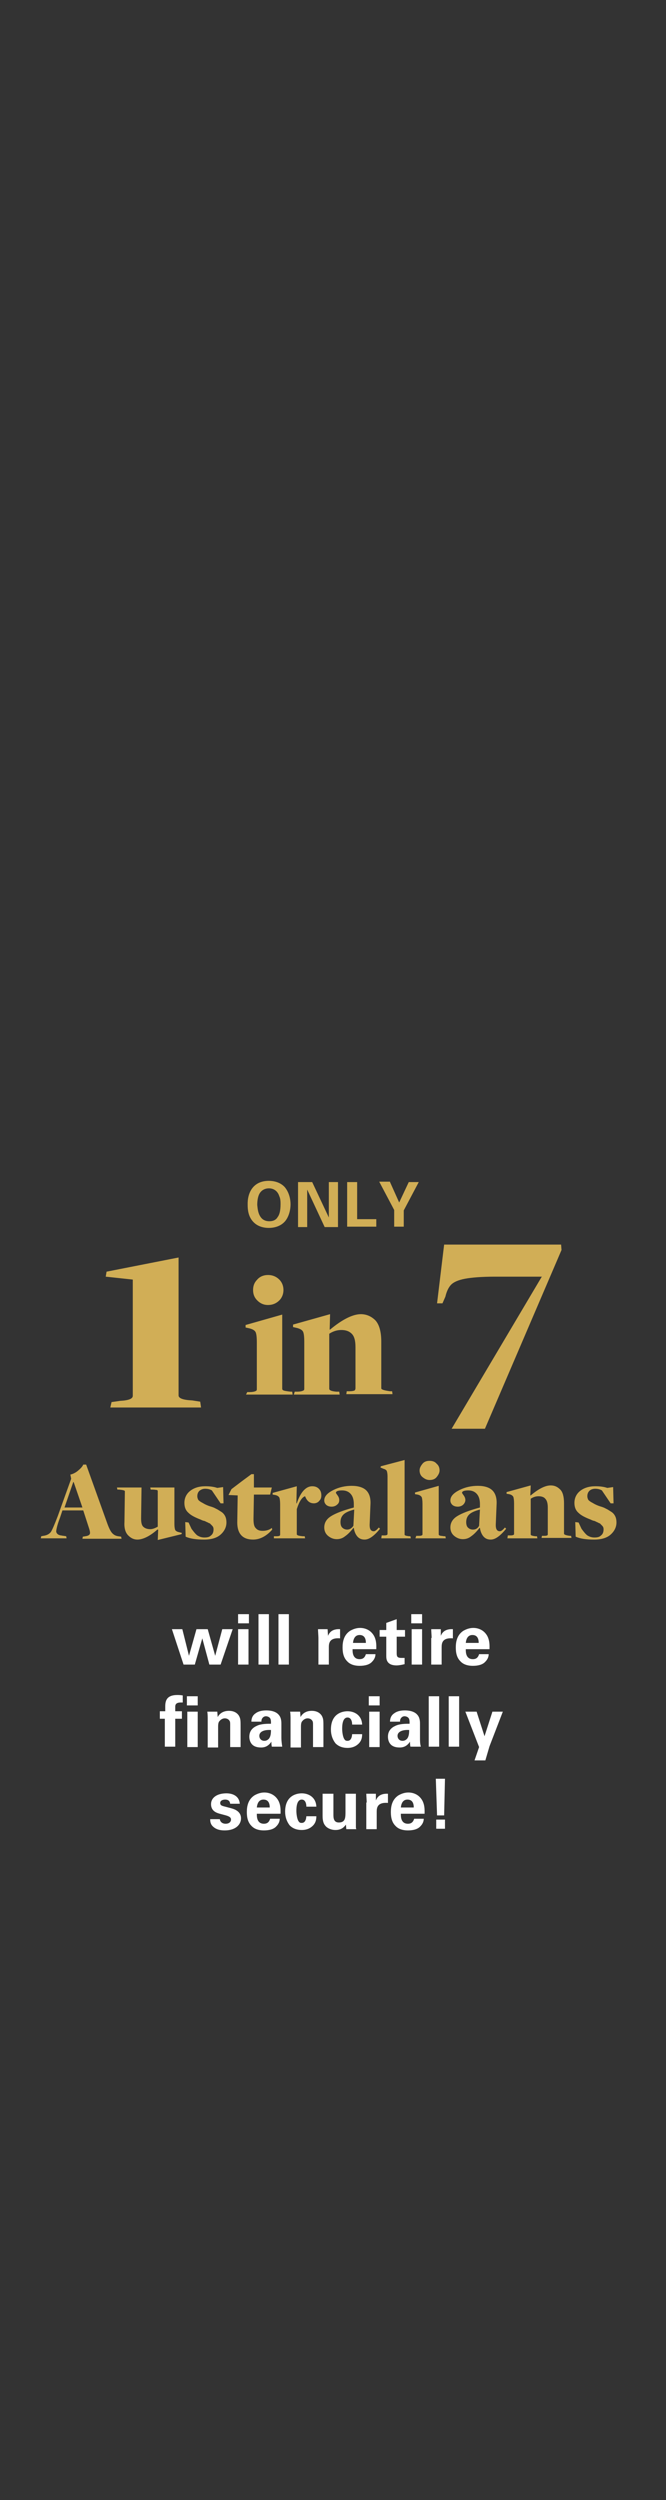 <?xml version="1.0" encoding="utf-8"?>
<!-- Generator: Adobe Illustrator 22.1.0, SVG Export Plug-In . SVG Version: 6.00 Build 0)  -->
<svg version="1.1" id="Layer_1" xmlns="http://www.w3.org/2000/svg" xmlns:xlink="http://www.w3.org/1999/xlink" x="0px" y="0px"
	 viewBox="0 0 160 600" style="enable-background:new 0 0 160 600;" xml:space="preserve">
<rect x="0" y="0" width="160" height="600" fill="#333333" stroke="none"/>
<style type="text/css">
	.st0{fill:#D1AE56;}
	.st1{fill:#FFFFFF;}
</style>
<g>
	<path class="st0" d="M26.5,337.8h21.8l-0.2-1.4l-1.9-0.3c-2.2-0.1-3.3-0.5-3.3-1.2v-33.1l-17.3,3.4l-0.2,1.2l6.5,0.7V335
		c0,0.7-1,1.1-3,1.2l-2.1,0.3L26.5,337.8z"/>
	<path class="st0" d="M64.4,313.2c1.1,0,2-0.4,2.7-1.1c0.7-0.7,1-1.6,1-2.5s-0.3-1.8-1-2.5c-0.7-0.7-1.6-1.1-2.7-1.1
		c-1.1,0-2,0.4-2.6,1.1c-0.7,0.7-1,1.5-1,2.5s0.3,1.8,1,2.5C62.5,312.8,63.3,313.2,64.4,313.2L64.4,313.2z M59.1,334.7h11.2
		l-0.1-0.7l-0.4,0c-0.9-0.1-1.5-0.2-1.7-0.3c-0.2-0.1-0.3-0.2-0.3-0.4v-17.8l-8.8,2.5l0,0.6l0.9,0.2c0.8,0.2,1.3,0.5,1.5,0.9
		c0.2,0.4,0.3,1.2,0.3,2.5v11.2c0,0.3-0.1,0.4-0.4,0.5c-0.2,0.1-0.7,0.2-1.3,0.2l-0.6,0L59.1,334.7z M70.6,334.7h11l-0.1-0.7l-0.7,0
		c-1.1-0.1-1.7-0.3-1.7-0.7v-13.2c0.9-0.6,1.9-0.9,2.9-0.9c1.1,0,1.9,0.3,2.5,0.9c0.6,0.6,0.9,1.6,0.9,3.2v9.9
		c0,0.2-0.1,0.4-0.2,0.5c-0.2,0.1-0.6,0.2-1.2,0.2l-0.7,0l-0.1,0.7h11.1l-0.1-0.7l-0.5,0c-1.4-0.2-2.1-0.4-2.1-0.7v-11.2
		c0-2.4-0.5-4.1-1.4-5.1c-1-1-2.2-1.5-3.5-1.5c-1.9,0-4.4,1.2-7.4,3.7h-0.1l0.1-3.7l-8.9,2.5l0,0.6l0.9,0.2c0.8,0.2,1.3,0.5,1.5,0.9
		c0.2,0.4,0.3,1.2,0.3,2.5v11.2c0,0.3-0.1,0.4-0.4,0.5c-0.2,0.1-0.7,0.2-1.3,0.2l-0.6,0L70.6,334.7z"/>
	<path class="st0" d="M108.5,342.9h8l18.4-42.9l-0.1-1.3h-28.1l-1.7,14.1h1.3l0.7-1.6c0.3-1.3,0.8-2.3,1.4-2.9
		c0.6-0.6,1.7-1.1,3.3-1.4c1.6-0.3,4-0.5,7.2-0.5h11.3l-0.1,0.1L108.5,342.9z"/>
	<path class="st0" d="M20,362.5l1.2,3.7c0.3,0.9,0.5,1.5,0.4,1.9c-0.1,0.3-0.4,0.5-1.1,0.6l-0.6,0.1l-0.1,0.5h9.4l-0.1-0.5l-0.7-0.1
		c-0.6-0.1-1-0.3-1.4-0.7c-0.4-0.4-0.8-1.2-1.2-2.3l-5.1-14.2h-0.7c-0.2,0.5-0.7,1-1.3,1.5c-0.6,0.5-1.3,0.8-1.8,0.9l0.2,1l-3.2,8.9
		c-0.8,2.1-1.4,3.5-1.7,3.9c-0.4,0.5-1,0.8-1.8,0.9l-0.5,0.1l-0.1,0.5h6.2l-0.1-0.5l-0.6-0.1c-0.3,0-0.5-0.1-0.7-0.1
		c-0.6-0.1-1-0.4-1.1-0.9c0-0.4,0.2-1.5,0.9-3.3l0.6-1.8H20z M15.5,361.8l2.1-6.1h0.1l2.1,6.1H15.5z M37.9,369.6l5.7-1.4l0.1-0.3
		l-0.8-0.2c-0.4-0.1-0.7-0.3-0.8-0.5c-0.1-0.2-0.2-0.7-0.2-1.4V357h-5.8l0.1,0.5l0.4,0c0.6,0,0.9,0.1,1.1,0.1
		c0.2,0.1,0.2,0.2,0.2,0.3v8.5c-0.7,0.4-1.3,0.6-1.8,0.6c-0.7,0-1.3-0.2-1.7-0.6c-0.4-0.4-0.5-1.1-0.5-2l0.1-7.4h-5.9l0.1,0.5l0.4,0
		c0.9,0.1,1.4,0.2,1.4,0.4l-0.1,7.3c-0.1,1.5,0.2,2.6,0.9,3.3c0.7,0.7,1.4,1,2.2,1c1.3,0,3-0.8,4.8-2.4H38L37.9,369.6z M49,369.5
		c1.8,0,3.1-0.4,4-1.2c0.9-0.8,1.4-1.8,1.4-2.9c0-0.6-0.1-1.1-0.3-1.5c-0.2-0.4-0.5-0.8-1-1.1c-0.5-0.3-0.9-0.6-1.2-0.7
		c-0.3-0.2-0.8-0.4-1.5-0.6c-0.6-0.2-1-0.4-1.2-0.5c-0.2-0.1-0.5-0.3-0.9-0.5c-0.3-0.2-0.6-0.4-0.7-0.6c-0.1-0.2-0.2-0.5-0.2-0.8
		c0-0.6,0.2-1,0.5-1.3c0.4-0.3,0.8-0.5,1.4-0.5c0.5,0,1.1,0.1,1.6,0.4l2.1,3.1l0.7,0l-0.1-3.9l-1.4,0.2c-0.9-0.3-1.8-0.4-2.9-0.4
		c-1.5,0-2.7,0.4-3.6,1.1c-0.9,0.7-1.4,1.7-1.4,2.9c0,1,0.3,1.8,1,2.4c0.6,0.6,1.6,1.1,2.9,1.6c0.4,0.2,0.7,0.3,0.8,0.3
		c0.1,0,0.3,0.1,0.7,0.3c0.3,0.1,0.5,0.3,0.7,0.3c0.1,0.1,0.2,0.2,0.4,0.4c0.2,0.2,0.3,0.3,0.4,0.5c0.1,0.2,0.1,0.4,0.1,0.6
		c0,0.6-0.2,1.1-0.6,1.4c-0.4,0.4-0.9,0.5-1.6,0.5c-0.7,0-1.2-0.2-1.7-0.5c-0.4-0.3-0.9-0.9-1.4-1.6l-0.7-1.5l-0.8-0.1l0.1,3.5
		C45.7,369.3,47.2,369.5,49,369.5L49,369.5z M60.8,369.5c1.6,0,3.2-0.8,4.6-2.4l-0.1-0.4c-0.6,0.5-1.4,0.7-2.2,0.7
		c-0.8,0-1.3-0.2-1.7-0.7c-0.4-0.4-0.5-1.2-0.5-2.2l0.1-5.8h3.9l0.4-1.7H61l0-3.2l-0.6,0l-2.3,1.7l-2.5,1.9l-0.7,1.4l2.2,0.1
		l-0.1,6.5C57,368.1,58.3,369.5,60.8,369.5L60.8,369.5z M65.8,369.2h7.5l-0.1-0.5l-0.5,0c-0.9-0.1-1.4-0.2-1.4-0.5v-6
		c0.6-1.9,1.3-2.9,2-3.1c0.4,1.1,1.1,1.7,2.1,1.7c0.5,0,1-0.2,1.3-0.6c0.4-0.4,0.5-0.8,0.5-1.3c0-0.7-0.2-1.2-0.6-1.6
		c-0.4-0.4-0.9-0.6-1.6-0.6c-1.5,0-2.8,1.4-3.7,4.1h-0.1l0.1-4.1l-5.8,1.6l0,0.4l0.6,0.1c0.5,0.1,0.8,0.3,1,0.6
		c0.1,0.2,0.2,0.8,0.2,1.6v7.3c0,0.2-0.1,0.3-0.2,0.3c-0.2,0.1-0.4,0.1-0.9,0.1l-0.4,0L65.8,369.2z M87.6,369.5
		c1.1,0,2.3-0.9,3.7-2.6l-0.3-0.3c-0.5,0.6-0.9,0.9-1.2,0.9c-0.7,0-1-0.5-1-1.5l0.2-4.9c0.1-1.6-0.3-2.7-1-3.4
		c-0.7-0.7-1.9-1.1-3.5-1.1c-1.5,0-3,0.3-4.4,1c-1.4,0.7-2.2,1.5-2.2,2.5c0,0.5,0.2,0.8,0.5,1.1c0.4,0.3,0.8,0.4,1.3,0.4
		c0.5,0,1-0.2,1.3-0.5c0.4-0.3,0.5-0.7,0.5-1.1c0-0.3-0.1-0.7-0.4-1.1c-0.3-0.4-0.4-0.6-0.4-0.6c0-0.4,0.5-0.6,1.5-0.6
		c0.9,0,1.6,0.3,2.1,0.9c0.5,0.6,0.7,1.4,0.7,2.4l0,0.8c-2.6,0.7-4.4,1.4-5.5,2.1c-1.1,0.7-1.6,1.6-1.6,2.7c0,0.8,0.3,1.5,0.9,2
		c0.6,0.5,1.3,0.8,2.1,0.8c0.7,0,1.4-0.2,2-0.7c0.6-0.4,1.3-1.1,2-2l0.1,0c0.1,0.8,0.4,1.5,0.8,2C86.3,369.3,86.9,369.5,87.6,369.5
		L87.6,369.5z M83.4,367.1c-0.5,0-0.9-0.2-1.2-0.5c-0.3-0.3-0.4-0.8-0.4-1.3c0-0.7,0.2-1.3,0.7-1.8c0.5-0.5,1.4-0.9,2.6-1.2
		l-0.2,3.9C84.4,366.9,83.9,367.1,83.4,367.1L83.4,367.1z M91.6,369.2h7.1l-0.1-0.5l-0.3,0c-0.8-0.1-1.1-0.2-1.1-0.4v-17.9l-5.7,1.5
		l-0.1,0.3l0.7,0.3c0.4,0.1,0.7,0.3,0.8,0.5s0.2,0.7,0.2,1.3v13.8c0,0.2-0.1,0.3-0.2,0.3c-0.1,0.1-0.4,0.1-0.8,0.1l-0.4,0
		L91.6,369.2z M103.2,355.2c0.7,0,1.3-0.2,1.7-0.7c0.4-0.5,0.7-1,0.7-1.6c0-0.6-0.2-1.2-0.7-1.6c-0.4-0.5-1-0.7-1.7-0.7
		c-0.7,0-1.3,0.2-1.7,0.7c-0.4,0.5-0.7,1-0.7,1.6c0,0.6,0.2,1.2,0.7,1.6C102,354.9,102.5,355.2,103.2,355.2L103.2,355.2z
		 M99.8,369.2h7.3l-0.1-0.5l-0.3,0c-0.6-0.1-1-0.1-1.1-0.2c-0.1,0-0.2-0.1-0.2-0.3v-11.6l-5.7,1.6l0,0.4l0.6,0.1
		c0.5,0.1,0.8,0.3,1,0.6c0.1,0.2,0.2,0.8,0.2,1.6v7.3c0,0.2-0.1,0.3-0.2,0.3c-0.2,0.1-0.4,0.1-0.9,0.1l-0.4,0L99.8,369.2z
		 M117.9,369.5c1.1,0,2.3-0.9,3.7-2.6l-0.3-0.3c-0.5,0.6-0.9,0.9-1.2,0.9c-0.7,0-1-0.5-1-1.5l0.2-4.9c0.1-1.6-0.3-2.7-1-3.4
		c-0.7-0.7-1.9-1.1-3.5-1.1c-1.5,0-3,0.3-4.4,1c-1.4,0.7-2.2,1.5-2.2,2.5c0,0.5,0.2,0.8,0.5,1.1c0.4,0.3,0.8,0.4,1.3,0.4
		c0.5,0,1-0.2,1.3-0.5c0.3-0.3,0.5-0.7,0.5-1.1c0-0.3-0.1-0.7-0.4-1.1c-0.3-0.4-0.4-0.6-0.4-0.6c0-0.4,0.5-0.6,1.5-0.6
		c0.9,0,1.6,0.3,2.1,0.9c0.5,0.6,0.7,1.4,0.7,2.4l0,0.8c-2.6,0.7-4.4,1.4-5.5,2.1c-1.1,0.7-1.6,1.6-1.6,2.7c0,0.8,0.3,1.5,0.9,2
		c0.6,0.5,1.3,0.8,2.1,0.8c0.7,0,1.4-0.2,2-0.7c0.6-0.4,1.3-1.1,2-2l0.1,0c0.1,0.8,0.4,1.5,0.8,2
		C116.6,369.3,117.2,369.5,117.9,369.5L117.9,369.5z M113.6,367.1c-0.5,0-0.9-0.2-1.2-0.5c-0.3-0.3-0.4-0.8-0.4-1.3
		c0-0.7,0.2-1.3,0.7-1.8c0.5-0.5,1.4-0.9,2.6-1.2l-0.2,3.9C114.7,366.9,114.2,367.1,113.6,367.1L113.6,367.1z M121.9,369.2h7.2
		l-0.1-0.5l-0.4,0c-0.7-0.1-1.1-0.2-1.1-0.4v-8.6c0.6-0.4,1.2-0.6,1.9-0.6c0.7,0,1.3,0.2,1.6,0.6c0.4,0.4,0.6,1.1,0.6,2.1v6.4
		c0,0.1,0,0.3-0.2,0.3c-0.1,0.1-0.4,0.1-0.8,0.1l-0.4,0l-0.1,0.5h7.2l-0.1-0.5l-0.3,0c-0.9-0.1-1.4-0.3-1.4-0.5v-7.3
		c0-1.6-0.3-2.7-0.9-3.3c-0.7-0.7-1.4-1-2.3-1c-1.3,0-2.9,0.8-4.8,2.4h-0.1l0.1-2.4l-5.8,1.6l0,0.4l0.6,0.1c0.5,0.1,0.8,0.3,1,0.6
		c0.1,0.2,0.2,0.8,0.2,1.6v7.3c0,0.2-0.1,0.3-0.2,0.3c-0.2,0.1-0.4,0.1-0.9,0.1l-0.4,0L121.9,369.2z M142.7,369.5
		c1.8,0,3.1-0.4,4-1.2c0.9-0.8,1.4-1.8,1.4-2.9c0-0.6-0.1-1.1-0.3-1.5c-0.2-0.4-0.5-0.8-1-1.1c-0.5-0.3-0.9-0.6-1.2-0.7
		c-0.3-0.2-0.8-0.4-1.5-0.6c-0.6-0.2-1-0.4-1.2-0.5c-0.2-0.1-0.5-0.3-0.9-0.5c-0.3-0.2-0.6-0.4-0.7-0.6c-0.1-0.2-0.2-0.5-0.2-0.8
		c0-0.6,0.2-1,0.5-1.3c0.3-0.3,0.8-0.5,1.4-0.5c0.5,0,1.1,0.1,1.6,0.4l2.1,3.1l0.7,0l-0.1-3.9l-1.4,0.2c-0.9-0.3-1.8-0.4-2.9-0.4
		c-1.5,0-2.7,0.4-3.6,1.1c-0.9,0.7-1.4,1.7-1.4,2.9c0,1,0.3,1.8,1,2.4c0.6,0.6,1.6,1.1,2.9,1.6c0.4,0.2,0.7,0.3,0.8,0.3
		c0.1,0,0.3,0.1,0.7,0.3c0.3,0.1,0.5,0.3,0.7,0.3c0.1,0.1,0.2,0.2,0.4,0.4c0.2,0.2,0.3,0.3,0.4,0.5c0.1,0.2,0.1,0.4,0.1,0.6
		c0,0.6-0.2,1.1-0.6,1.4c-0.4,0.4-0.9,0.5-1.6,0.5c-0.7,0-1.2-0.2-1.7-0.5c-0.4-0.3-0.9-0.9-1.4-1.6l-0.7-1.5l-0.8-0.1l0.1,3.5
		C139.4,369.3,140.9,369.5,142.7,369.5L142.7,369.5z"/>
	<g>
		<path class="st0" d="M64.6,283.4c1.1,0,2.7,0.3,3.8,1.5c1.1,1.3,1.4,3,1.4,4.1c0,1.6-0.5,3.2-1.4,4.2c-1.2,1.3-2.9,1.5-3.8,1.5
			c-1.4,0-2.8-0.4-3.8-1.5c-1.2-1.3-1.3-3-1.3-4C59.4,286.4,60.7,283.4,64.6,283.4z M62.7,292.2c0.3,0.4,0.9,0.9,2,0.9
			c0.9,0,1.6-0.3,2-1c0.4-0.5,0.7-1.4,0.7-3.1c0-0.5,0-1.3-0.3-1.9c-0.4-1.3-1.4-1.9-2.5-1.9c-0.9,0-1.6,0.4-2,0.9
			c-0.6,0.7-0.8,1.9-0.8,3.1C61.9,290.2,62,291.3,62.7,292.2z"/>
		<path class="st0" d="M71.6,283.7H75l4,8.5v-8.5h2.2v10.8H78l-4.2-9v9h-2.2V283.7z"/>
		<path class="st0" d="M83.4,283.7h2.4v8.9h4.6v1.8h-7V283.7z"/>
		<path class="st0" d="M93.7,283.7l2.2,4.9l2.3-4.9h2.4l-3.6,6.8v3.9h-2.3v-4l-3.6-6.8H93.7z"/>
	</g>
	<g>
		<g>
			<path class="st1" d="M43.8,391l1.6,6.4l1.8-6.4h2.7l1.8,6.4l1.7-6.4h2.5l-2.9,8.5h-2.7l-1.7-6.3l-1.8,6.3h-2.7l-2.8-8.5H43.8z"/>
			<path class="st1" d="M57.2,387.4h2.6v2.2h-2.6V387.4z M57.2,391h2.5v8.5h-2.5V391z"/>
			<path class="st1" d="M62.1,387.4h2.5v12.1h-2.5V387.4z"/>
			<path class="st1" d="M66.9,387.4h2.5v12.1h-2.5V387.4z"/>
			<path class="st1" d="M76.5,393.1c0-0.4-0.1-1.6-0.1-2.1h2.3l0.1,1.6c0.3-0.7,0.9-1.7,2.9-1.6v2.2c-2.5-0.2-2.7,1.1-2.7,2.1v4.2
				h-2.5V393.1z"/>
		</g>
		<g>
			<path class="st1" d="M84.7,395.9c0,0.6,0,2.3,1.7,2.3c0.6,0,1.2-0.2,1.5-1.2h2.3c0,0.4-0.1,1.1-0.8,1.8c-0.6,0.7-1.7,1-3,1
				c-0.7,0-2.1-0.1-3-1.1c-0.8-0.8-1.1-1.9-1.1-3.3c0-1.4,0.3-3,1.8-4c0.7-0.4,1.5-0.7,2.4-0.7c1.2,0,2.6,0.5,3.4,2
				c0.6,1.2,0.5,2.4,0.5,3.1H84.7z M87.9,394.3c0-0.4,0-1.9-1.5-1.9c-1.1,0-1.5,0.9-1.6,1.9H87.9z"/>
			<path class="st1" d="M97.2,399.4c-0.8,0.2-1.5,0.3-1.9,0.3c-2.5,0-2.5-1.6-2.5-2.3v-4.6h-1.6v-1.6h1.6v-1.7l2.5-0.9v2.6h2v1.6h-2
				v3.8c0,0.8,0,1.3,1.1,1.3c0.4,0,0.5,0,0.8,0V399.4z"/>
			<path class="st1" d="M98.8,387.4h2.6v2.2h-2.6V387.4z M98.9,391h2.5v8.5h-2.5V391z"/>
			<path class="st1" d="M103.7,393.1c0-0.4-0.1-1.6-0.1-2.1h2.3l0,1.6c0.3-0.7,0.9-1.7,2.9-1.6v2.2c-2.5-0.2-2.7,1.1-2.7,2.1v4.2
				h-2.5V393.1z"/>
		</g>
		<g>
			<path class="st1" d="M111.9,395.9c0,0.6,0,2.3,1.7,2.3c0.6,0,1.2-0.2,1.5-1.2h2.3c0,0.4-0.1,1.1-0.8,1.8c-0.6,0.7-1.7,1-3,1
				c-0.7,0-2.1-0.1-3-1.1c-0.8-0.8-1.1-1.9-1.1-3.3c0-1.4,0.3-3,1.8-4c0.7-0.4,1.5-0.7,2.4-0.7c1.2,0,2.6,0.5,3.4,2
				c0.6,1.2,0.5,2.4,0.5,3.1H111.9z M115,394.3c0-0.4,0-1.9-1.5-1.9c-1.1,0-1.5,0.9-1.6,1.9H115z"/>
		</g>
		<g>
			<path class="st1" d="M39.7,412.5h-1.3v-1.8h1.3v-1.2c0-1.5,0.5-2.7,2.9-2.7c0.2,0,0.7,0,1.3,0.1v1.7c-0.3,0-0.3,0-0.5,0
				c-1.3,0-1.3,0.7-1.3,1.1v1h1.6v1.8h-1.6v6.7h-2.5V412.5z M44.9,407.1h2.6v2.2h-2.6V407.1z M45,410.8h2.5v8.5H45V410.8z"/>
		</g>
		<g>
			<path class="st1" d="M49.9,412.3c0,0,0-1-0.1-1.5h2.4l0.1,1.3c0.2-0.4,0.9-1.5,2.7-1.5c1.7,0,2.4,1,2.6,1.6
				c0.2,0.5,0.2,1,0.2,2.5v4.6h-2.5V414c0-0.4,0-0.7-0.1-0.9c-0.2-0.4-0.6-0.7-1.2-0.7c-0.5,0-1,0.3-1.3,0.7
				c-0.2,0.2-0.3,0.6-0.3,1.3v5h-2.5V412.3z"/>
			<path class="st1" d="M65.3,419.2c-0.1-0.5-0.1-0.9-0.1-1.2c-0.9,1.4-2.1,1.4-2.5,1.4c-1.2,0-1.8-0.4-2.1-0.7
				c-0.5-0.5-0.7-1.2-0.7-1.9c0-0.7,0.2-1.9,1.8-2.6c1-0.5,2.5-0.5,3.4-0.5c0-0.6,0-0.8-0.1-1.1c-0.2-0.6-0.9-0.7-1.1-0.7
				c-0.4,0-0.7,0.2-0.9,0.5c-0.2,0.3-0.2,0.6-0.2,0.8h-2.4c0-0.5,0.1-1.4,1-2c0.8-0.6,1.8-0.7,2.6-0.7c0.7,0,2.2,0.1,3,1.1
				c0.6,0.7,0.6,1.7,0.6,2.1l0,3.4c0,0.7,0.1,1.4,0.2,2.1H65.3z M62.3,416.6c0,0.6,0.4,1.2,1.2,1.2c0.5,0,0.8-0.2,1.1-0.5
				c0.4-0.5,0.5-1.2,0.5-2.1C63.4,415.1,62.3,415.6,62.3,416.6z"/>
			<path class="st1" d="M69.8,412.3c0,0,0-1-0.1-1.5h2.4l0.1,1.3c0.2-0.4,0.9-1.5,2.7-1.5c1.7,0,2.4,1,2.6,1.6
				c0.2,0.5,0.2,1,0.2,2.5v4.6h-2.5V414c0-0.4,0-0.7-0.1-0.9c-0.2-0.4-0.6-0.7-1.2-0.7c-0.5,0-1,0.3-1.3,0.7
				c-0.2,0.2-0.3,0.6-0.3,1.3v5h-2.5V412.3z"/>
			<path class="st1" d="M84.6,413.8c0-0.3-0.1-1.6-1.1-1.6c-1.2,0-1.3,1.8-1.3,2.7c0,0.5,0.1,2,0.6,2.6c0.2,0.3,0.5,0.3,0.7,0.3
				c0.3,0,1-0.1,1.1-1.6h2.4c0,0.7-0.1,1.7-1.1,2.5c-0.6,0.5-1.4,0.8-2.4,0.8c-1.1,0-2.1-0.3-2.9-1.1c-0.7-0.9-1.1-2-1.1-3.3
				c0-3.9,2.8-4.4,4-4.4c1.6,0,3.4,0.9,3.5,3.2H84.6z"/>
			<path class="st1" d="M88.6,407.1h2.6v2.2h-2.6V407.1z M88.7,410.8h2.5v8.5h-2.5V410.8z"/>
			<path class="st1" d="M98.6,419.2c-0.1-0.5-0.1-0.9-0.1-1.2c-0.9,1.4-2.1,1.4-2.5,1.4c-1.2,0-1.8-0.4-2.1-0.7
				c-0.5-0.5-0.7-1.2-0.7-1.9c0-0.7,0.2-1.9,1.8-2.6c1-0.5,2.5-0.5,3.4-0.5c0-0.6,0-0.8-0.1-1.1c-0.2-0.6-0.9-0.7-1.1-0.7
				c-0.4,0-0.7,0.2-0.9,0.5c-0.2,0.3-0.2,0.6-0.2,0.8h-2.4c0-0.5,0.1-1.4,1-2c0.8-0.6,1.8-0.7,2.6-0.7c0.7,0,2.2,0.1,3,1.1
				c0.6,0.7,0.6,1.7,0.6,2.1l0,3.4c0,0.7,0,1.4,0.2,2.1H98.6z M95.5,416.6c0,0.6,0.4,1.2,1.2,1.2c0.5,0,0.8-0.2,1.1-0.5
				c0.4-0.5,0.5-1.2,0.5-2.1C96.7,415.1,95.5,415.6,95.5,416.6z"/>
			<path class="st1" d="M103,407.1h2.5v12.1H103V407.1z"/>
			<path class="st1" d="M107.8,407.1h2.5v12.1h-2.5V407.1z"/>
			<path class="st1" d="M114.5,410.8l1.9,5.9l1.9-5.9h2.5l-3.2,8.3l-1,3.4H114l1.1-3.2l-3.3-8.5H114.5z"/>
		</g>
		<g>
			<path class="st1" d="M52.8,436.5c0,0.5,0.4,1.2,1.4,1.2c0.9,0,1.3-0.5,1.3-1c0-0.4-0.2-0.7-1.2-1l-1.5-0.4
				c-0.7-0.2-2.1-0.6-2.1-2.3c0-1.6,1.5-2.6,3.7-2.6c1.7,0,3.1,0.8,3.2,2.5h-2.3c-0.1-0.9-0.8-1-1.2-1c-0.7,0-1.2,0.3-1.2,0.8
				c0,0.6,0.4,0.7,1.2,0.9l1.5,0.4c1.5,0.4,2.3,1.2,2.3,2.4c0,1.5-1.3,2.9-3.9,2.9c-1.1,0-2.1-0.2-2.9-1c-0.6-0.6-0.6-1.3-0.6-1.7
				H52.8z"/>
			<path class="st1" d="M61.7,435.4c0,0.6,0,2.3,1.7,2.3c0.6,0,1.2-0.2,1.5-1.2h2.3c0,0.4-0.1,1.1-0.8,1.8c-0.6,0.7-1.7,1-3,1
				c-0.7,0-2.1-0.1-3-1.1c-0.8-0.8-1.1-1.9-1.1-3.3c0-1.4,0.3-3,1.8-4c0.7-0.4,1.5-0.7,2.4-0.7c1.2,0,2.6,0.5,3.4,2
				c0.6,1.2,0.5,2.4,0.5,3.1H61.7z M64.8,433.8c0-0.4,0-1.9-1.5-1.9c-1.1,0-1.5,0.9-1.6,1.9H64.8z"/>
			<path class="st1" d="M73.6,433.5c0-0.3-0.1-1.6-1.1-1.6c-1.2,0-1.3,1.8-1.3,2.7c0,0.5,0.1,2,0.6,2.6c0.2,0.3,0.5,0.3,0.7,0.3
				c0.3,0,1-0.1,1.1-1.6h2.4c0,0.7-0.1,1.7-1.1,2.5c-0.6,0.5-1.4,0.8-2.4,0.8c-1.1,0-2.1-0.3-2.9-1.1c-0.7-0.9-1.1-2-1.1-3.3
				c0-3.9,2.8-4.4,4-4.4c1.6,0,3.4,0.9,3.5,3.2H73.6z"/>
			<path class="st1" d="M80.1,430.5v5c0,0.7,0,1.9,1.3,1.9c1.6,0,1.6-1.2,1.6-2.6v-4.3h2.5v5.6c0,1.8,0,2,0,2.3c0,0.2,0,0.4,0.1,0.6
				h-2.4l-0.1-1.1c-0.3,0.4-0.9,1.3-2.5,1.3c-1.1,0-2.1-0.5-2.5-1.1c-0.6-0.7-0.6-1.9-0.6-2.3v-5.3H80.1z"/>
			<path class="st1" d="M88.1,432.6c0-0.4-0.1-1.6-0.1-2.1h2.3l0,1.6c0.3-0.7,0.9-1.7,2.9-1.6v2.2c-2.5-0.2-2.7,1.1-2.7,2.1v4.2
				h-2.5V432.6z"/>
		</g>
		<g>
			<path class="st1" d="M96.3,435.4c0,0.6,0,2.3,1.7,2.3c0.6,0,1.2-0.2,1.5-1.2h2.3c0,0.4-0.1,1.1-0.8,1.8c-0.6,0.7-1.7,1-3,1
				c-0.7,0-2.1-0.1-3-1.1c-0.8-0.8-1.1-1.9-1.1-3.3c0-1.4,0.3-3,1.8-4c0.7-0.4,1.5-0.7,2.4-0.7c1.2,0,2.6,0.5,3.4,2
				c0.6,1.2,0.5,2.4,0.5,3.1H96.3z M99.4,433.8c0-0.4,0-1.9-1.5-1.9c-1.1,0-1.5,0.9-1.6,1.9H99.4z"/>
			<path class="st1" d="M105,435.7l-0.3-8.8h2.2l-0.2,8.8H105z M104.8,436.7h2.1v2.2h-2.1V436.7z"/>
		</g>
	</g>
</g>
</svg>
